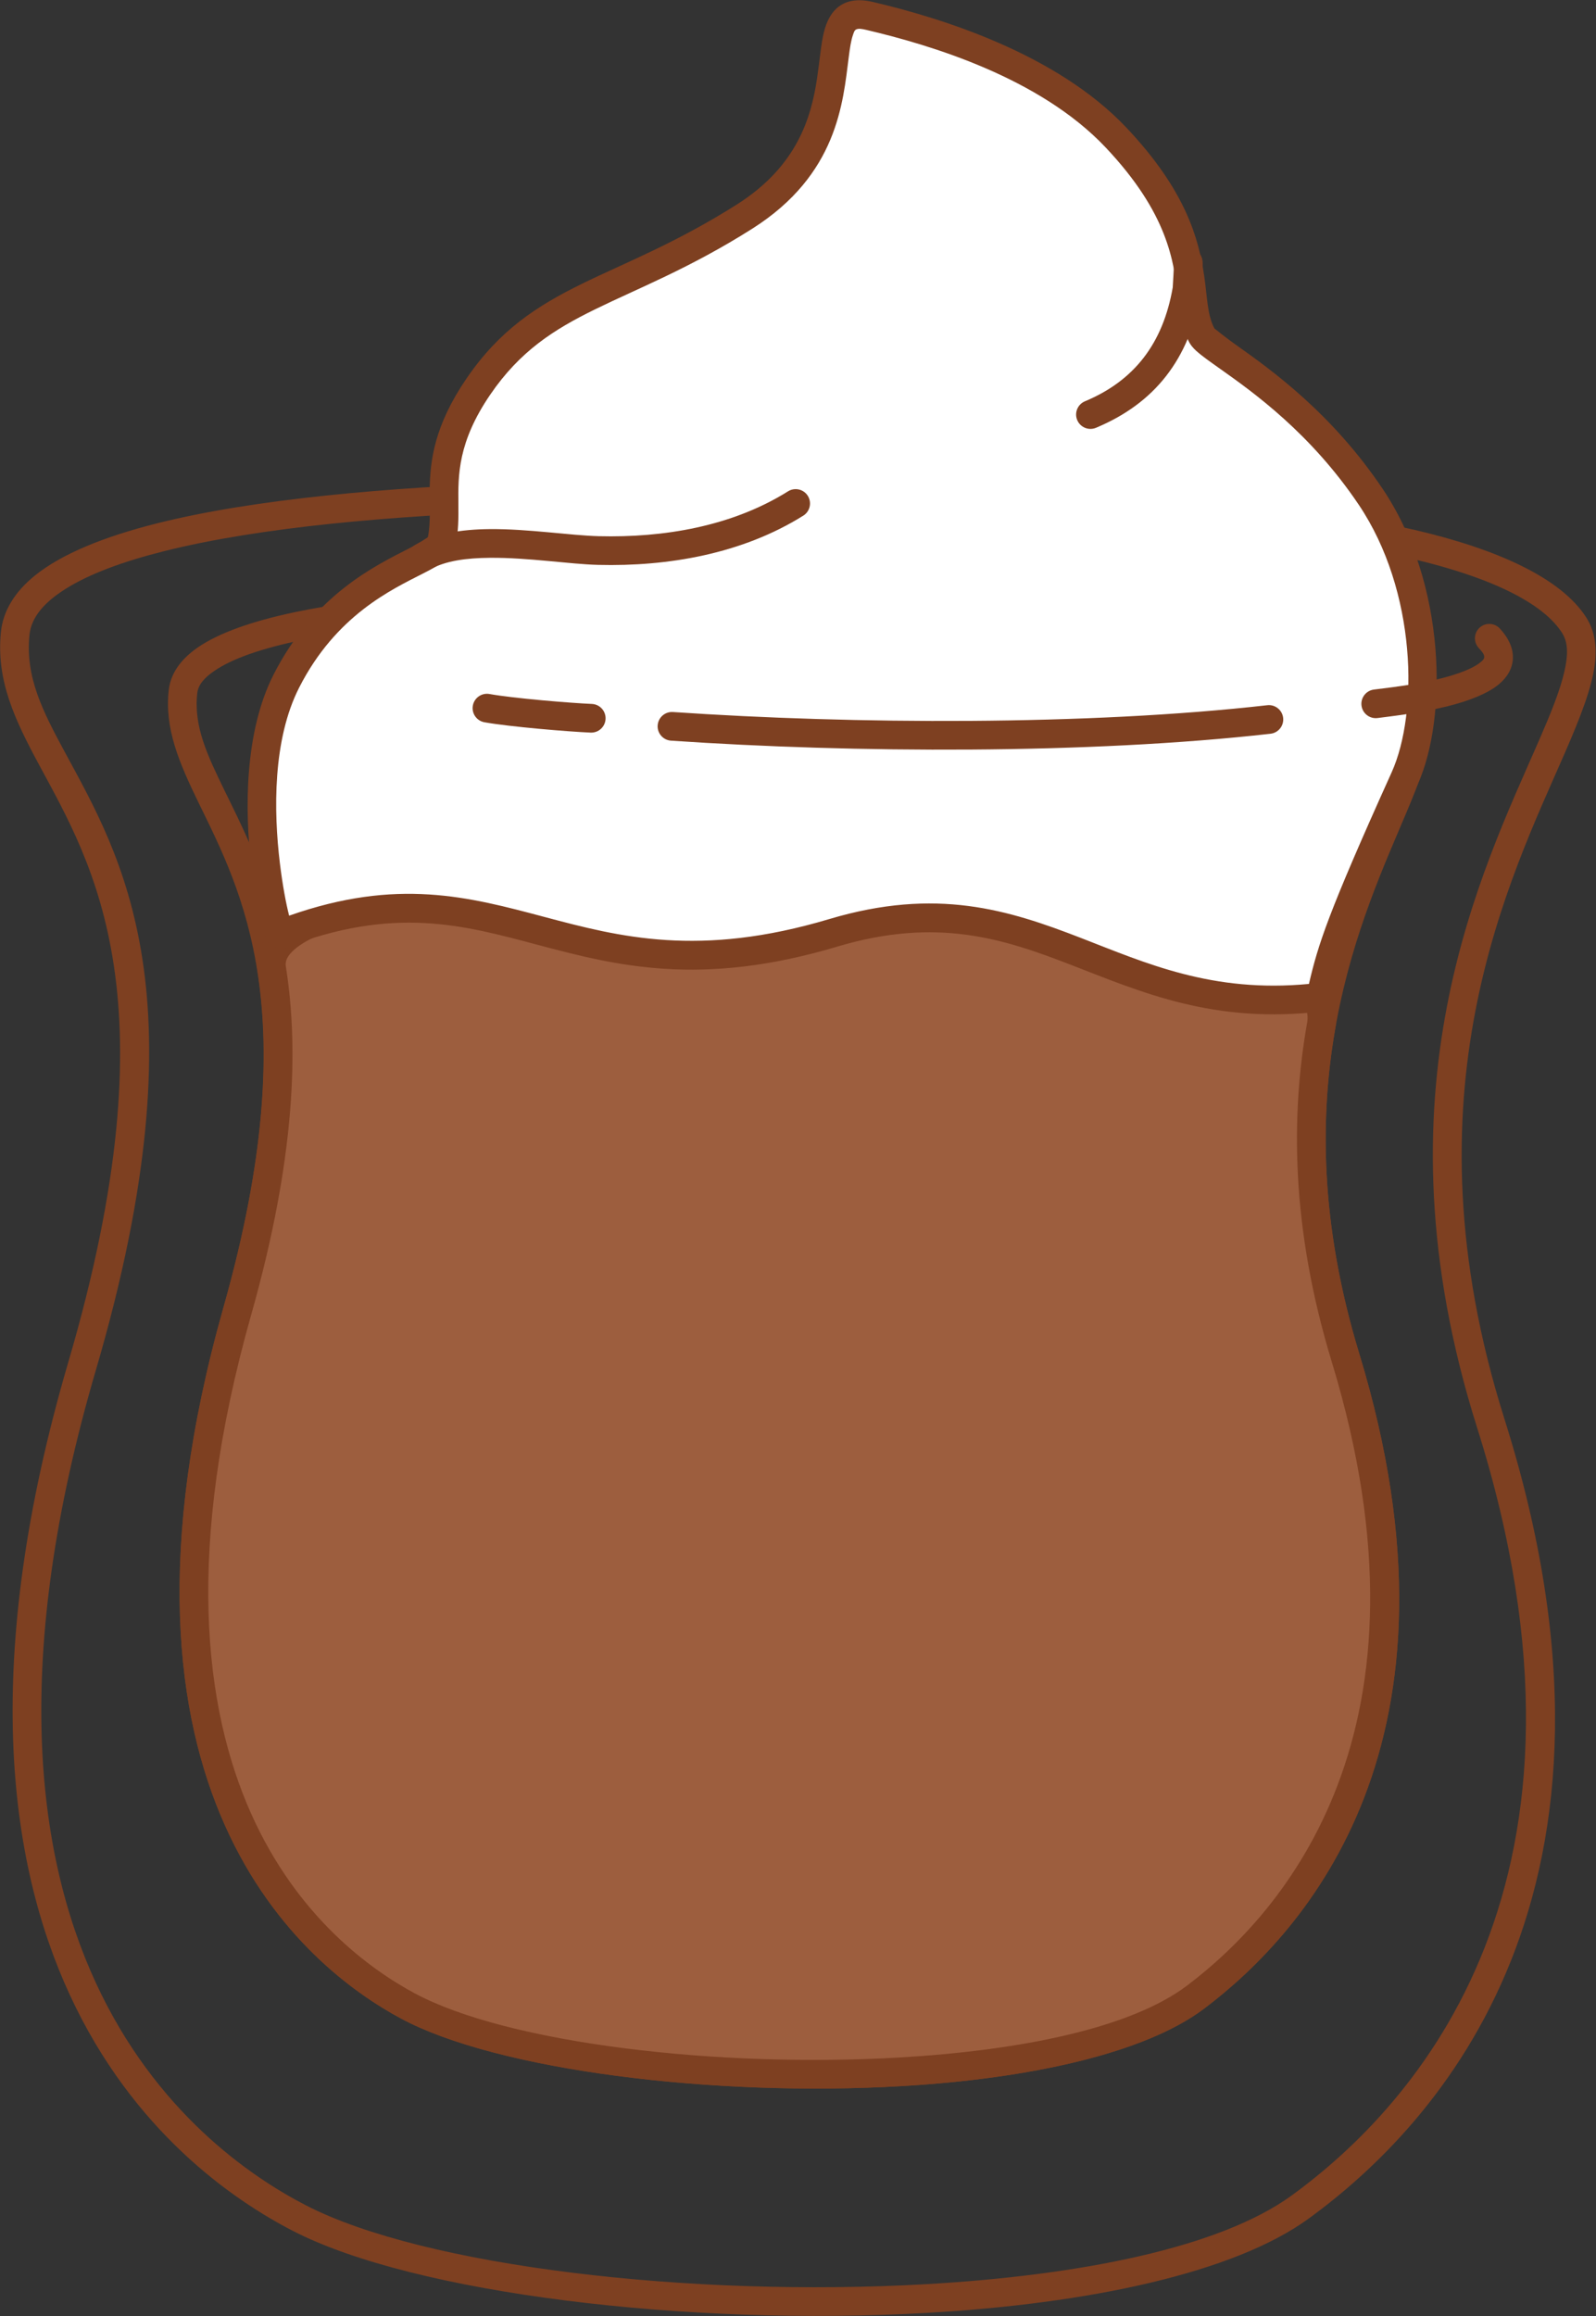 <?xml version="1.0" encoding="UTF-8" standalone="no"?><!DOCTYPE svg PUBLIC "-//W3C//DTD SVG 1.1//EN" "http://www.w3.org/Graphics/SVG/1.1/DTD/svg11.dtd"><svg width="100%" height="100%" viewBox="0 0 1854 2690" version="1.1" xmlns="http://www.w3.org/2000/svg" xmlns:xlink="http://www.w3.org/1999/xlink" xml:space="preserve" xmlns:serif="http://www.serif.com/" style="fill-rule:evenodd;clip-rule:evenodd;stroke-linejoin:round;stroke-miterlimit:2;"><rect x="0" y="0" width="1854" height="2690" fill="#333333" stroke="none"/><g id="Vienna"><path d="M1.023,734.361c-5.536,55.833 16.018,101.347 44.933,154.915c62.267,115.356 156.611,272.445 33.485,692.357c-101.338,345.604 -70.514,579.374 1.806,735.55c73.273,158.232 189.505,237.8 258.47,273.487c141.448,73.195 458.962,111.261 737.068,95.479c187.051,-10.614 356.16,-45.991 443.323,-109.415c150.226,-109.314 400.848,-379.847 227.53,-928.789c-119.73,-379.218 6.308,-626.703 70.777,-774.874c17.599,-40.448 30.646,-74.01 34.132,-101.094c2.791,-21.688 -0.258,-39.859 -9.922,-54.932c-29.396,-45.845 -103.573,-79.336 -199.131,-101.577c-211.62,-49.253 -529.3,-49.27 -650.354,-53.796c-184.882,-6.914 -582.984,-11.168 -811.11,46.237c-61.164,15.391 -110.434,35.455 -141.364,60.433c-23.601,19.059 -37.182,41.189 -39.643,66.018l-0,0.001Zm33.17,3.288c2.112,-21.303 17.844,-38.516 42.01,-53.726c28.126,-17.703 67.357,-31.961 113.961,-43.688c225.481,-56.74 618.993,-52.086 801.73,-45.253c119.875,4.482 434.486,4.178 644.043,52.952c52.351,12.184 98.005,27.365 131.908,46.718c20.714,11.825 36.88,25.04 46.719,40.385c7.474,11.657 6.863,26.495 2.771,44.597c-5.078,22.466 -15.959,49.05 -29.485,80.138c-66.404,152.618 -195.322,407.611 -71.999,798.209c166.282,526.658 -71.228,786.924 -215.356,891.8c-83.589,60.824 -246.215,92.909 -425.599,103.088c-271.544,15.41 -581.749,-20.335 -719.86,-91.804c-65.008,-33.639 -174.473,-108.735 -243.541,-257.889c-70.021,-151.21 -98.183,-377.549 -0.067,-712.164c127.622,-435.246 28.402,-598.001 -36.14,-717.57c-25.432,-47.116 -45.964,-86.683 -41.095,-135.793l0,0Z" style="fill:#7e4021;"/><path d="M196.068,801.054c-5.142,44.634 11.646,84.104 34.792,131.607c49.318,101.215 125.498,243.54 28.822,585.386c-79.963,282.749 -55.509,474.003 1.557,601.775c58.049,129.973 150.173,195.295 204.809,224.609c111.686,59.923 362.364,91.254 581.955,78.334c148.065,-8.711 281.862,-37.948 350.857,-90.002c118.676,-89.535 317.037,-311.054 180.12,-760.678c-93.929,-308.451 5.01,-509.749 55.586,-630.269c13.963,-33.273 24.276,-60.89 27.042,-83.169c2.282,-18.384 -0.303,-33.777 -8.204,-46.553c-23.479,-37.967 -82.534,-65.97 -158.86,-84.388c-166.74,-40.238 -417.045,-40.292 -512.427,-43.99c-145.538,-5.642 -459.785,-10.709 -639.923,27.318c-48.696,10.28 -87.933,23.943 -112.571,41.004c-20.186,13.979 -31.438,30.636 -33.555,49.016l-0,-0Zm33.114,3.814c1.141,-9.899 8.546,-17.897 19.418,-25.425c21.935,-15.19 57.125,-26.643 100.479,-35.795c177.833,-37.54 488.072,-32.194 631.747,-26.623c94.161,3.65 341.292,3.361 505.899,43.084c40.762,9.836 76.325,22.059 102.723,37.683c15.767,9.332 28.117,19.724 35.606,31.834c5.559,8.988 4.865,20.438 1.823,34.396c-3.967,18.194 -12.482,39.719 -23.047,64.895c-52.385,124.83 -154.025,333.398 -56.738,652.878c130.252,427.734 -55.41,639.182 -168.308,724.359c-65.338,49.294 -192.523,75.086 -332.739,83.335c-212.83,12.523 -455.99,-16.353 -564.238,-74.431c-50.763,-27.235 -136.199,-88.07 -190.132,-208.829c-54.917,-122.96 -76.868,-307.012 0.082,-579.111c100.593,-355.697 20.384,-503.741 -30.931,-609.058c-19.984,-41.013 -36.083,-74.655 -31.644,-113.191l0,-0.001Z" style="fill:#7e4021;"/><path d="M1534.92,1190.14c35.414,-200.022 -1245.8,-232.401 -1219.35,-65.244c14.805,93.573 10.716,218.872 -39.853,397.686c-156.914,554.847 92.809,750.613 198.207,807.162c183.279,98.334 746.979,116.399 914.895,-10.287c115.787,-87.356 307.798,-303.84 174.214,-742.518c-46.946,-154.165 -46.66,-282.041 -28.112,-386.799Z" style="fill:#9d5e3e;"/><path d="M1551.34,1193.05c3.379,-19.081 -1.834,-37.14 -15.244,-53.903c-16.536,-20.669 -47.043,-39.742 -88.63,-56.05c-149.868,-58.768 -449.999,-87.066 -704.253,-81.711c-170.969,3.6 -321.259,22.748 -392.408,56.876c-38.734,18.58 -55.793,43.303 -51.689,69.244c14.54,91.899 10.236,214.929 -39.429,390.545c-79.963,282.749 -55.509,474.003 1.557,601.775c58.049,129.973 150.173,195.295 204.809,224.609c111.686,59.923 362.364,91.254 581.955,78.334c148.065,-8.711 281.862,-37.948 350.857,-90.002c118.676,-89.535 317.037,-311.054 180.12,-760.678c-46.005,-151.074 -45.82,-276.381 -27.645,-379.039Zm-32.822,-5.811c-18.92,106.858 -19.308,237.305 28.579,394.56c130.252,427.734 -55.41,639.182 -168.308,724.359c-65.338,49.294 -192.523,75.086 -332.739,83.335c-212.83,12.523 -455.99,-16.353 -564.238,-74.431c-50.763,-27.235 -136.199,-88.07 -190.132,-208.829c-54.917,-122.96 -76.868,-307.012 0.082,-579.111c51.474,-182.011 55.347,-309.58 40.278,-404.825c-0.836,-5.286 1.241,-10.051 5.068,-14.583c6.03,-7.141 15.678,-13.432 28.114,-19.397c68.629,-32.92 213.777,-50.132 378.693,-53.605c249.574,-5.256 544.272,21.731 691.382,79.418c29.432,11.542 52.683,24.129 67.695,38.247c11.477,10.794 17.78,22.131 15.526,34.862Z" style="fill:#7e4021;"/><path d="M325.707,1084.97c-9.425,-17.141 -46.876,-188.186 6.943,-293.951c64.33,-126.421 174.879,-136.816 180.337,-161.922c10.366,-47.685 -15.339,-95.211 42.829,-180.306c72.823,-106.532 165.212,-106.113 309.125,-197.253c155.025,-98.178 65.923,-251.639 145.145,-233.052c76.951,18.053 207.32,57.602 286.328,141.25c109.564,115.998 76.057,185.618 99.861,230.153c9.286,17.374 114.005,65.124 195.985,187.064c71.028,105.648 72.314,254.287 39.504,326.95c-79.676,176.459 -85.759,202.123 -97.656,254.127c-244.587,29.414 -325.597,-146.418 -566.101,-74.646c-309.907,92.483 -381.515,-99.089 -642.3,1.586Z" style="fill:#fff;"/><path d="M497.045,623.893c-2.146,1.45 -11.922,7.954 -20.842,12.512c-40.346,20.612 -111.127,54.136 -158.407,147.052c-33.748,66.322 -33.762,157.136 -25.762,223.101c5.494,45.301 15.01,79.057 19.069,86.438c4.02,7.31 12.824,10.522 20.607,7.518c125.958,-48.626 206.236,-26.248 292.44,-3.307c91.617,24.381 189.539,49.617 348.623,2.143c115.659,-34.515 192.937,-9.102 270.737,21.012c83.139,32.181 166.892,69.328 292.588,54.212c6.984,-0.84 12.688,-5.974 14.257,-12.831c11.752,-51.372 17.892,-76.673 96.599,-250.985c34.424,-76.239 33.66,-232.261 -40.863,-343.108c-58.879,-87.58 -129.103,-137.951 -169.259,-166.351c-12.41,-8.778 -24.816,-18.78 -26.17,-19.877c-8.411,-16.222 -8.15,-36.175 -11.778,-60.811c-6.336,-43.02 -21.048,-98.947 -90.353,-172.323c-81.376,-86.155 -215.381,-127.438 -294.638,-146.032c-18.288,-4.291 -30.579,-1.169 -39.353,5.275c-8.423,6.187 -14.25,16.436 -17.652,30.661c-3.309,13.839 -4.666,32.369 -7.859,53.449c-6.719,44.361 -22.668,101.268 -93.005,145.812c-71.317,45.165 -129.897,67.585 -179.64,91.97c-52.771,25.87 -96.043,53.953 -134.327,109.959c-37.545,54.924 -42.482,95.341 -42.934,129.933c-0.256,19.617 1.386,37.124 -2.078,54.578Zm-161.176,439.558c-3.451,-13.408 -7.604,-35.014 -10.744,-60.907c-7.31,-60.269 -8.455,-143.374 22.379,-203.97c42.782,-84.074 107.357,-113.834 143.864,-132.486c11.214,-5.729 20.145,-10.706 25.967,-15.498c6.924,-5.699 10.612,-11.857 11.938,-17.956c3.373,-15.514 3.365,-31.003 3.209,-47.591c-0.314,-33.18 -0.762,-71.472 37.094,-126.85c34.538,-50.527 73.872,-75.501 121.48,-98.84c50.636,-24.823 110.206,-47.764 182.803,-93.739c99.157,-62.797 105.341,-146.409 112.092,-199.292c1.303,-10.21 2.53,-19.044 4.947,-25.899c0.983,-2.787 1.617,-5.329 3.864,-6.304c2.82,-1.225 6.526,-0.582 11.518,0.589c74.645,17.512 201.377,55.327 278.018,136.469c72.756,77.028 79.123,132.443 84.071,173.284c2.517,20.766 5.169,38.243 13.207,53.281c1.49,2.789 4.131,6.211 8.225,9.935c5.691,5.174 15.31,12.015 27.784,20.836c38.118,26.96 104.951,74.598 160.844,157.734c67.533,100.451 69.34,241.705 38.145,310.794c-74.536,165.074 -85.33,199.812 -96.045,245.686c-112.495,10.687 -188.931,-24.012 -264.987,-53.451c-83.978,-32.506 -167.456,-59.124 -292.301,-21.867c-150.824,45.009 -243.659,20.701 -330.519,-2.414c-88.531,-23.56 -171.212,-45.753 -296.853,-1.544l0,-0Z" style="fill:#7e4021;"/><path d="M498.874,661.791c18.455,-10.768 43.593,-13.724 70.157,-13.963c44.403,-0.4 92.654,7.396 125.814,8.225c81.151,2.029 167.31,-12.738 238.289,-57.179c7.797,-4.882 10.163,-15.175 5.282,-22.971c-4.882,-7.797 -15.175,-10.163 -22.971,-5.282c-65.42,40.961 -144.972,53.979 -219.767,52.109c-33.457,-0.836 -82.146,-8.638 -126.947,-8.234c-32.906,0.297 -63.795,5.166 -86.655,18.503c-7.945,4.636 -10.632,14.85 -5.996,22.795c4.635,7.945 14.849,10.632 22.794,5.997Z" style="fill:#7e4021;"/><path d="M1363.78,306.581c-0.17,3.54 -1.263,26.078 -1.48,27.326c-11.36,65.341 -44.921,108.34 -101.986,132.159c-8.489,3.544 -12.504,13.312 -8.961,21.801c3.544,8.489 13.312,12.504 21.801,8.961c68.022,-28.394 108.445,-79.325 121.987,-157.211c0.291,-1.676 2.122,-28.999 1.985,-34.354c-0.214,-8.373 -4.908,-12.169 -5.773,-12.927c-4.446,-3.892 -9.279,-4.764 -14.13,-3.836c-8.56,1.637 -14.335,9.568 -13.443,18.081Z" style="fill:#7e4021;"/><path d="M779.468,860.202c211.421,14.415 486.018,15.82 696.421,-8.04c9.14,-1.036 15.719,-9.298 14.683,-18.438c-1.037,-9.14 -9.299,-15.719 -18.439,-14.683c-208.583,23.654 -480.805,22.195 -690.397,7.904c-9.177,-0.625 -17.136,6.318 -17.762,15.495c-0.626,9.177 6.317,17.136 15.494,17.762Z" style="fill:#7e4021;"/><path d="M562.743,838.834c29.325,5.26 98.54,10.977 123.369,12.013c9.191,0.383 16.964,-6.767 17.347,-15.957c0.383,-9.191 -6.767,-16.964 -15.958,-17.347c-23.923,-0.998 -90.618,-6.451 -118.874,-11.518c-9.054,-1.624 -17.723,4.408 -19.347,13.462c-1.624,9.054 4.409,17.723 13.463,19.347Z" style="fill:#7e4021;"/><path d="M1600.33,833.915c13.522,-1.8 48.894,-5.631 81.431,-13.722c23.969,-5.96 46.328,-14.535 59.419,-25.472c10.258,-8.569 15.778,-18.765 16.258,-29.91c0.436,-10.147 -3.361,-22.017 -15.138,-34.818c-6.228,-6.769 -16.78,-7.209 -23.55,-0.981c-6.769,6.228 -7.209,16.78 -0.981,23.55c4.014,4.362 6.739,7.589 6.353,10.99c-0.27,2.377 -2.369,4.012 -4.638,5.856c-3.131,2.543 -7.047,4.802 -11.459,6.907c-34.16,16.3 -94.026,22.153 -112.093,24.558c-9.118,1.214 -15.536,9.602 -14.322,18.721c1.214,9.118 9.602,15.535 18.72,14.321Z" style="fill:#7e4021;"/></g></svg>